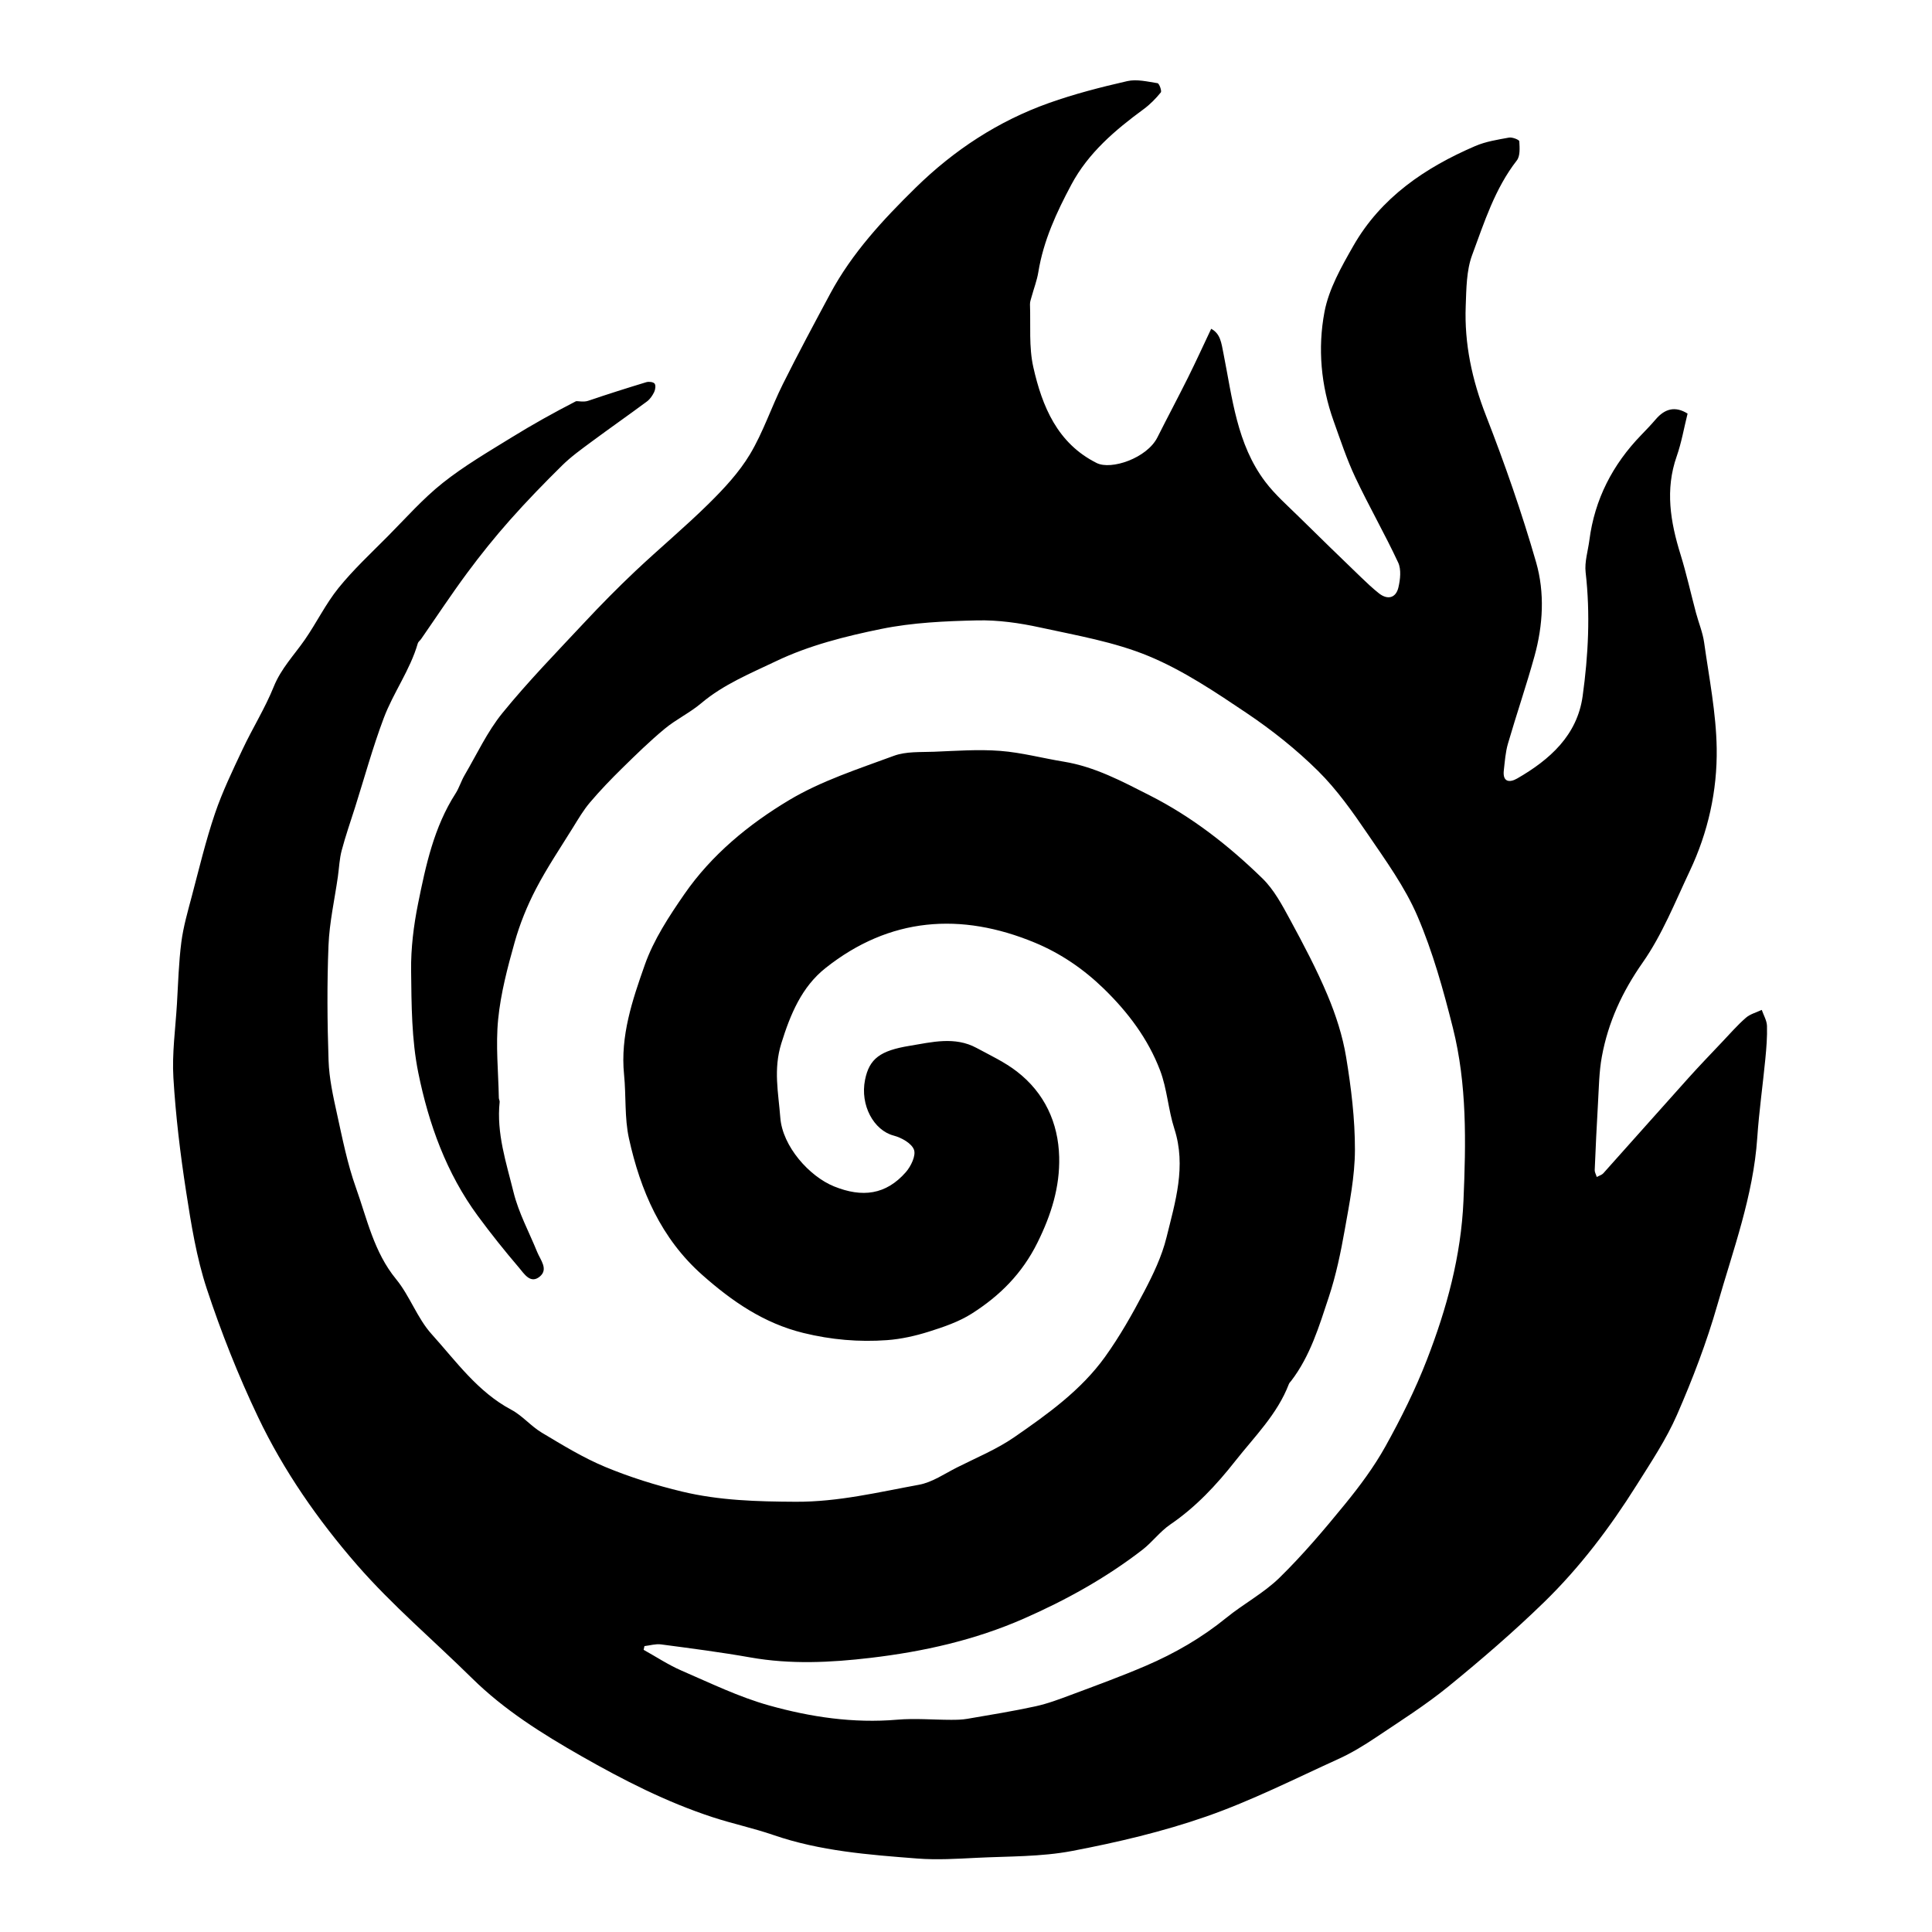 <?xml version="1.0" encoding="utf-8"?>
<!-- Generator: Adobe Illustrator 16.0.0, SVG Export Plug-In . SVG Version: 6.00 Build 0)  -->
<!DOCTYPE svg PUBLIC "-//W3C//DTD SVG 1.1//EN" "http://www.w3.org/Graphics/SVG/1.1/DTD/svg11.dtd">
<svg version="1.1" id="Layer_1" xmlns="http://www.w3.org/2000/svg" xmlns:xlink="http://www.w3.org/1999/xlink" x="0px" y="0px"
	 width="300px" height="300px" viewBox="0 0 300 300" enable-background="new 0 0 300 300" xml:space="preserve">
<g>
	<path fill-rule="evenodd" clip-rule="evenodd" d="M99.942,256.185c1.965,1.091,3.857,2.35,5.909,3.237
		c4.464,1.931,8.895,4.087,13.551,5.392c6.46,1.811,13.111,2.803,19.916,2.218c2.769-0.238,5.579,0.019,8.371,0.021
		c0.838,0.001,1.69-0.016,2.513-0.156c3.528-0.606,7.065-1.176,10.56-1.935c1.903-0.413,3.754-1.113,5.585-1.799
		c3.883-1.452,7.784-2.87,11.59-4.506c4.474-1.922,8.669-4.34,12.476-7.438c2.682-2.182,5.834-3.845,8.281-6.243
		c3.621-3.547,6.921-7.446,10.132-11.38c2.314-2.834,4.534-5.817,6.306-9.005c2.41-4.335,4.641-8.817,6.432-13.437
		c3.08-7.944,5.317-16.119,5.685-24.745c0.385-9.015,0.562-18.022-1.651-26.824c-1.476-5.866-3.113-11.768-5.488-17.307
		c-1.946-4.539-4.941-8.665-7.746-12.787c-2.333-3.428-4.771-6.883-7.7-9.781c-3.366-3.329-7.141-6.334-11.074-8.979
		c-4.874-3.276-9.851-6.625-15.233-8.855c-5.329-2.207-11.188-3.208-16.876-4.449c-3.179-0.694-6.494-1.165-9.732-1.093
		c-4.981,0.112-10.04,0.335-14.899,1.326c-5.562,1.134-11.228,2.56-16.307,4.99c-3.953,1.892-8.177,3.607-11.65,6.542
		c-1.756,1.485-3.904,2.503-5.677,3.972c-2.309,1.913-4.463,4.02-6.606,6.123c-1.734,1.703-3.425,3.461-4.997,5.313
		c-1.016,1.195-1.821,2.577-2.653,3.918c-1.955,3.154-4.038,6.247-5.747,9.532c-1.368,2.629-2.503,5.436-3.305,8.287
		c-1.102,3.916-2.155,7.912-2.554,11.94c-0.399,4.031,0.031,8.145,0.107,12.222c0.004,0.204,0.147,0.413,0.126,0.608
		c-0.516,4.863,1.028,9.447,2.158,14.031c0.788,3.197,2.419,6.187,3.669,9.271c0.507,1.25,1.776,2.675,0.404,3.816
		c-1.454,1.209-2.443-0.462-3.221-1.373c-2.221-2.6-4.361-5.277-6.389-8.03c-4.894-6.646-7.642-14.305-9.254-22.241
		c-1.048-5.159-1.055-10.571-1.117-15.875c-0.041-3.461,0.394-6.984,1.08-10.385c1.198-5.933,2.466-11.889,5.826-17.115
		c0.563-0.875,0.861-1.918,1.39-2.821c1.914-3.261,3.531-6.773,5.893-9.676c3.989-4.903,8.422-9.45,12.744-14.076
		c2.549-2.728,5.175-5.392,7.89-7.955c3.759-3.547,7.743-6.861,11.418-10.491c2.352-2.323,4.679-4.819,6.366-7.629
		c2.053-3.421,3.321-7.303,5.111-10.895c2.36-4.736,4.866-9.402,7.367-14.066c3.381-6.305,8.198-11.482,13.247-16.437
		c5.958-5.846,12.835-10.362,20.711-13.164c3.96-1.41,8.063-2.463,12.166-3.399c1.475-0.336,3.146,0.08,4.701,0.323
		c0.257,0.04,0.685,1.209,0.506,1.429c-0.782,0.962-1.677,1.876-2.677,2.609c-4.429,3.247-8.591,6.794-11.209,11.698
		c-2.287,4.283-4.341,8.705-5.132,13.59c-0.209,1.291-0.693,2.536-1.04,3.805c-0.109,0.4-0.272,0.814-0.258,1.216
		c0.118,3.254-0.188,6.612,0.516,9.738c1.376,6.108,3.742,11.847,9.844,14.895c2.247,1.123,7.802-0.752,9.425-3.982
		c1.563-3.111,3.205-6.182,4.756-9.298c1.242-2.497,2.398-5.036,3.596-7.563c1.439,0.763,1.578,2.179,1.913,3.863
		c1.365,6.86,2.059,14.02,6.466,19.864c1.533,2.034,3.504,3.748,5.33,5.552c3.157,3.121,6.351,6.205,9.544,9.288
		c0.899,0.869,1.813,1.732,2.792,2.507c1.346,1.065,2.646,0.742,3.031-0.926c0.285-1.231,0.459-2.779-0.04-3.849
		c-2.084-4.471-4.553-8.762-6.657-13.225c-1.329-2.819-2.312-5.808-3.366-8.75c-1.975-5.514-2.487-11.304-1.422-16.94
		c0.674-3.571,2.625-7.002,4.466-10.232c4.302-7.545,11.155-12.177,18.942-15.53c1.638-0.705,3.475-0.99,5.247-1.313
		c0.509-0.092,1.586,0.337,1.599,0.571c0.055,0.998,0.155,2.283-0.386,2.977c-3.417,4.388-5.056,9.619-6.936,14.684
		c-0.897,2.418-0.896,5.228-0.998,7.872c-0.229,5.903,0.979,11.513,3.144,17.063c2.914,7.473,5.568,15.076,7.786,22.781
		c1.359,4.724,1.08,9.754-0.248,14.561c-1.262,4.565-2.805,9.053-4.127,13.603c-0.386,1.328-0.478,2.747-0.639,4.132
		c-0.214,1.836,0.878,1.962,2.071,1.276c5.065-2.915,9.325-6.704,10.168-12.793c0.88-6.35,1.204-12.771,0.465-19.209
		c-0.187-1.622,0.363-3.329,0.579-4.996c0.822-6.367,3.616-11.761,8.057-16.345c0.77-0.794,1.535-1.595,2.253-2.434
		c1.425-1.664,3.035-2.079,4.94-0.886c-0.559,2.238-0.941,4.5-1.69,6.634c-1.822,5.188-0.973,10.19,0.591,15.233
		c0.925,2.985,1.599,6.047,2.404,9.069c0.411,1.542,1.047,3.048,1.266,4.615c0.766,5.465,1.866,10.942,1.95,16.428
		c0.101,6.568-1.335,13.03-4.175,19.038c-2.281,4.825-4.283,9.896-7.315,14.222c-3.182,4.538-5.365,9.278-6.344,14.618
		c-0.437,2.378-0.456,4.837-0.601,7.264c-0.206,3.448-0.36,6.9-0.507,10.352c-0.014,0.313,0.186,0.634,0.322,1.068
		c0.422-0.23,0.792-0.326,1.004-0.563c4.403-4.912,8.774-9.853,13.183-14.761c1.724-1.919,3.514-3.777,5.286-5.651
		c1.204-1.271,2.362-2.6,3.677-3.748c0.668-0.584,1.635-0.825,2.467-1.223c0.285,0.826,0.784,1.646,0.811,2.479
		c0.053,1.709-0.09,3.432-0.255,5.139c-0.396,4.087-0.978,8.159-1.256,12.253c-0.613,9.007-3.756,17.408-6.199,25.955
		c-1.659,5.803-3.837,11.495-6.254,17.03c-1.68,3.847-4.059,7.407-6.307,10.982c-4.113,6.54-8.773,12.708-14.303,18.095
		c-4.737,4.615-9.77,8.95-14.899,13.13c-3.547,2.89-7.447,5.354-11.257,7.909c-1.851,1.24-3.778,2.417-5.802,3.337
		c-6.795,3.089-13.497,6.484-20.523,8.935c-6.764,2.359-13.823,4.021-20.872,5.36c-4.824,0.917-9.851,0.812-14.791,1.059
		c-3.067,0.154-6.164,0.347-9.215,0.11c-7.538-0.585-15.091-1.15-22.338-3.647c-3.097-1.067-6.325-1.749-9.44-2.768
		c-7.178-2.346-13.875-5.771-20.409-9.498c-6.056-3.454-11.957-7.146-16.972-12.094c-5.949-5.867-12.379-11.305-17.847-17.586
		c-6.053-6.954-11.389-14.61-15.374-22.978c-3.067-6.439-5.717-13.124-7.952-19.897c-1.603-4.858-2.424-10.013-3.211-15.095
		c-0.905-5.849-1.617-11.75-1.973-17.655c-0.229-3.799,0.32-7.647,0.548-11.472c0.191-3.201,0.275-6.418,0.683-9.593
		c0.31-2.405,0.997-4.769,1.62-7.123c1.138-4.296,2.169-8.634,3.593-12.836c1.163-3.429,2.756-6.723,4.303-10.008
		c1.541-3.273,3.487-6.37,4.834-9.714c1.138-2.823,3.169-4.906,4.833-7.305c1.819-2.622,3.229-5.554,5.224-8.022
		c2.312-2.86,5.038-5.391,7.637-8.012c2.797-2.82,5.45-5.837,8.542-8.295c3.331-2.647,7.053-4.819,10.688-7.063
		c3.25-2.007,6.595-3.869,9.99-5.618c0.167-0.086,1.177,0.172,1.88-0.067c2.997-1.02,6.016-1.976,9.045-2.895
		c0.396-0.12,1.086-0.047,1.297,0.213c0.211,0.263,0.121,0.932-0.063,1.314c-0.264,0.547-0.647,1.111-1.128,1.467
		c-2.851,2.116-5.764,4.147-8.617,6.261c-1.562,1.157-3.161,2.301-4.538,3.659c-2.787,2.748-5.52,5.562-8.115,8.49
		c-2.33,2.629-4.542,5.378-6.634,8.203c-2.485,3.356-4.785,6.851-7.168,10.283c-0.158,0.229-0.435,0.411-0.505,0.658
		c-1.188,4.136-3.792,7.634-5.286,11.604c-1.708,4.536-2.991,9.233-4.456,13.861c-0.706,2.229-1.482,4.439-2.079,6.698
		c-0.348,1.313-0.397,2.704-0.589,4.059c-0.505,3.558-1.313,7.103-1.456,10.674c-0.24,5.952-0.192,11.927,0.009,17.882
		c0.093,2.77,0.706,5.545,1.306,8.268c0.849,3.857,1.618,7.771,2.941,11.475c1.736,4.857,2.792,10.005,6.238,14.207
		c2.136,2.604,3.277,6.052,5.516,8.534c3.8,4.214,7.148,8.967,12.381,11.75c1.72,0.914,3.044,2.55,4.729,3.555
		c3.205,1.913,6.421,3.894,9.852,5.32c3.852,1.601,7.889,2.859,11.95,3.833c5.771,1.383,11.637,1.546,17.619,1.576
		c6.614,0.033,12.821-1.485,19.148-2.641c2.062-0.377,3.964-1.708,5.898-2.684c3.006-1.516,6.174-2.816,8.921-4.717
		c5.165-3.573,10.34-7.27,14.061-12.443c2.296-3.191,4.251-6.656,6.082-10.144c1.407-2.679,2.754-5.492,3.471-8.408
		c1.356-5.513,3.106-11.045,1.223-16.878c-0.956-2.96-1.12-6.194-2.223-9.084c-1.864-4.883-4.965-9.009-8.744-12.681
		c-3.144-3.056-6.72-5.484-10.667-7.124c-11.515-4.787-22.596-3.969-32.554,3.945c-3.659,2.908-5.428,7.119-6.843,11.681
		c-1.256,4.049-0.457,7.626-0.158,11.533c0.342,4.476,4.522,9.128,8.339,10.674c4.381,1.774,8.054,1.316,11.147-2.203
		c0.795-0.905,1.602-2.579,1.271-3.487c-0.366-1.003-1.942-1.88-3.151-2.197c-3.104-0.816-5.238-4.729-4.449-8.657
		c0.664-3.307,2.375-4.538,6.929-5.285c3.411-0.559,7.003-1.502,10.385,0.329c2.129,1.151,4.365,2.194,6.264,3.661
		c4.291,3.314,6.434,7.956,6.568,13.268c0.118,4.652-1.223,8.962-3.358,13.277c-2.399,4.849-5.875,8.292-10.209,11.046
		c-2.003,1.273-4.357,2.076-6.646,2.797c-2.107,0.664-4.323,1.166-6.52,1.326c-4.362,0.317-8.671-0.058-12.975-1.112
		c-6.149-1.507-11.072-4.902-15.7-9.001c-6.424-5.688-9.615-13.115-11.397-21.207c-0.706-3.205-0.429-6.615-0.761-9.916
		c-0.603-6.003,1.301-11.594,3.219-17.032c1.376-3.903,3.76-7.536,6.142-10.98c4.229-6.115,9.985-10.843,16.246-14.593
		c5.012-3.002,10.75-4.845,16.283-6.89c1.908-0.705,4.161-0.552,6.263-0.635c3.418-0.136,6.859-0.395,10.256-0.133
		c3.313,0.255,6.575,1.136,9.87,1.673c4.845,0.792,9.058,3.06,13.374,5.252c6.569,3.337,12.26,7.801,17.472,12.877
		c1.806,1.758,3.07,4.15,4.296,6.409c2.08,3.835,4.129,7.711,5.816,11.728c1.288,3.065,2.343,6.319,2.883,9.591
		c0.786,4.763,1.383,9.618,1.37,14.433c-0.011,4.138-0.854,8.297-1.58,12.401c-0.623,3.525-1.358,7.069-2.482,10.459
		c-1.494,4.504-2.865,9.115-5.822,12.984c-0.127,0.167-0.299,0.318-0.371,0.507c-1.786,4.68-5.317,8.135-8.33,11.961
		c-2.936,3.729-6.123,7.148-10.082,9.846c-1.598,1.089-2.797,2.746-4.337,3.936c-5.662,4.373-11.87,7.813-18.419,10.687
		c-7.606,3.337-15.578,5.121-23.791,6.091c-6.233,0.737-12.425,1.035-18.655-0.066c-4.604-0.814-9.248-1.411-13.884-2.025
		c-0.83-0.11-1.711,0.166-2.569,0.265C100.025,255.798,99.983,255.991,99.942,256.185z"/>
</g>
</svg>
